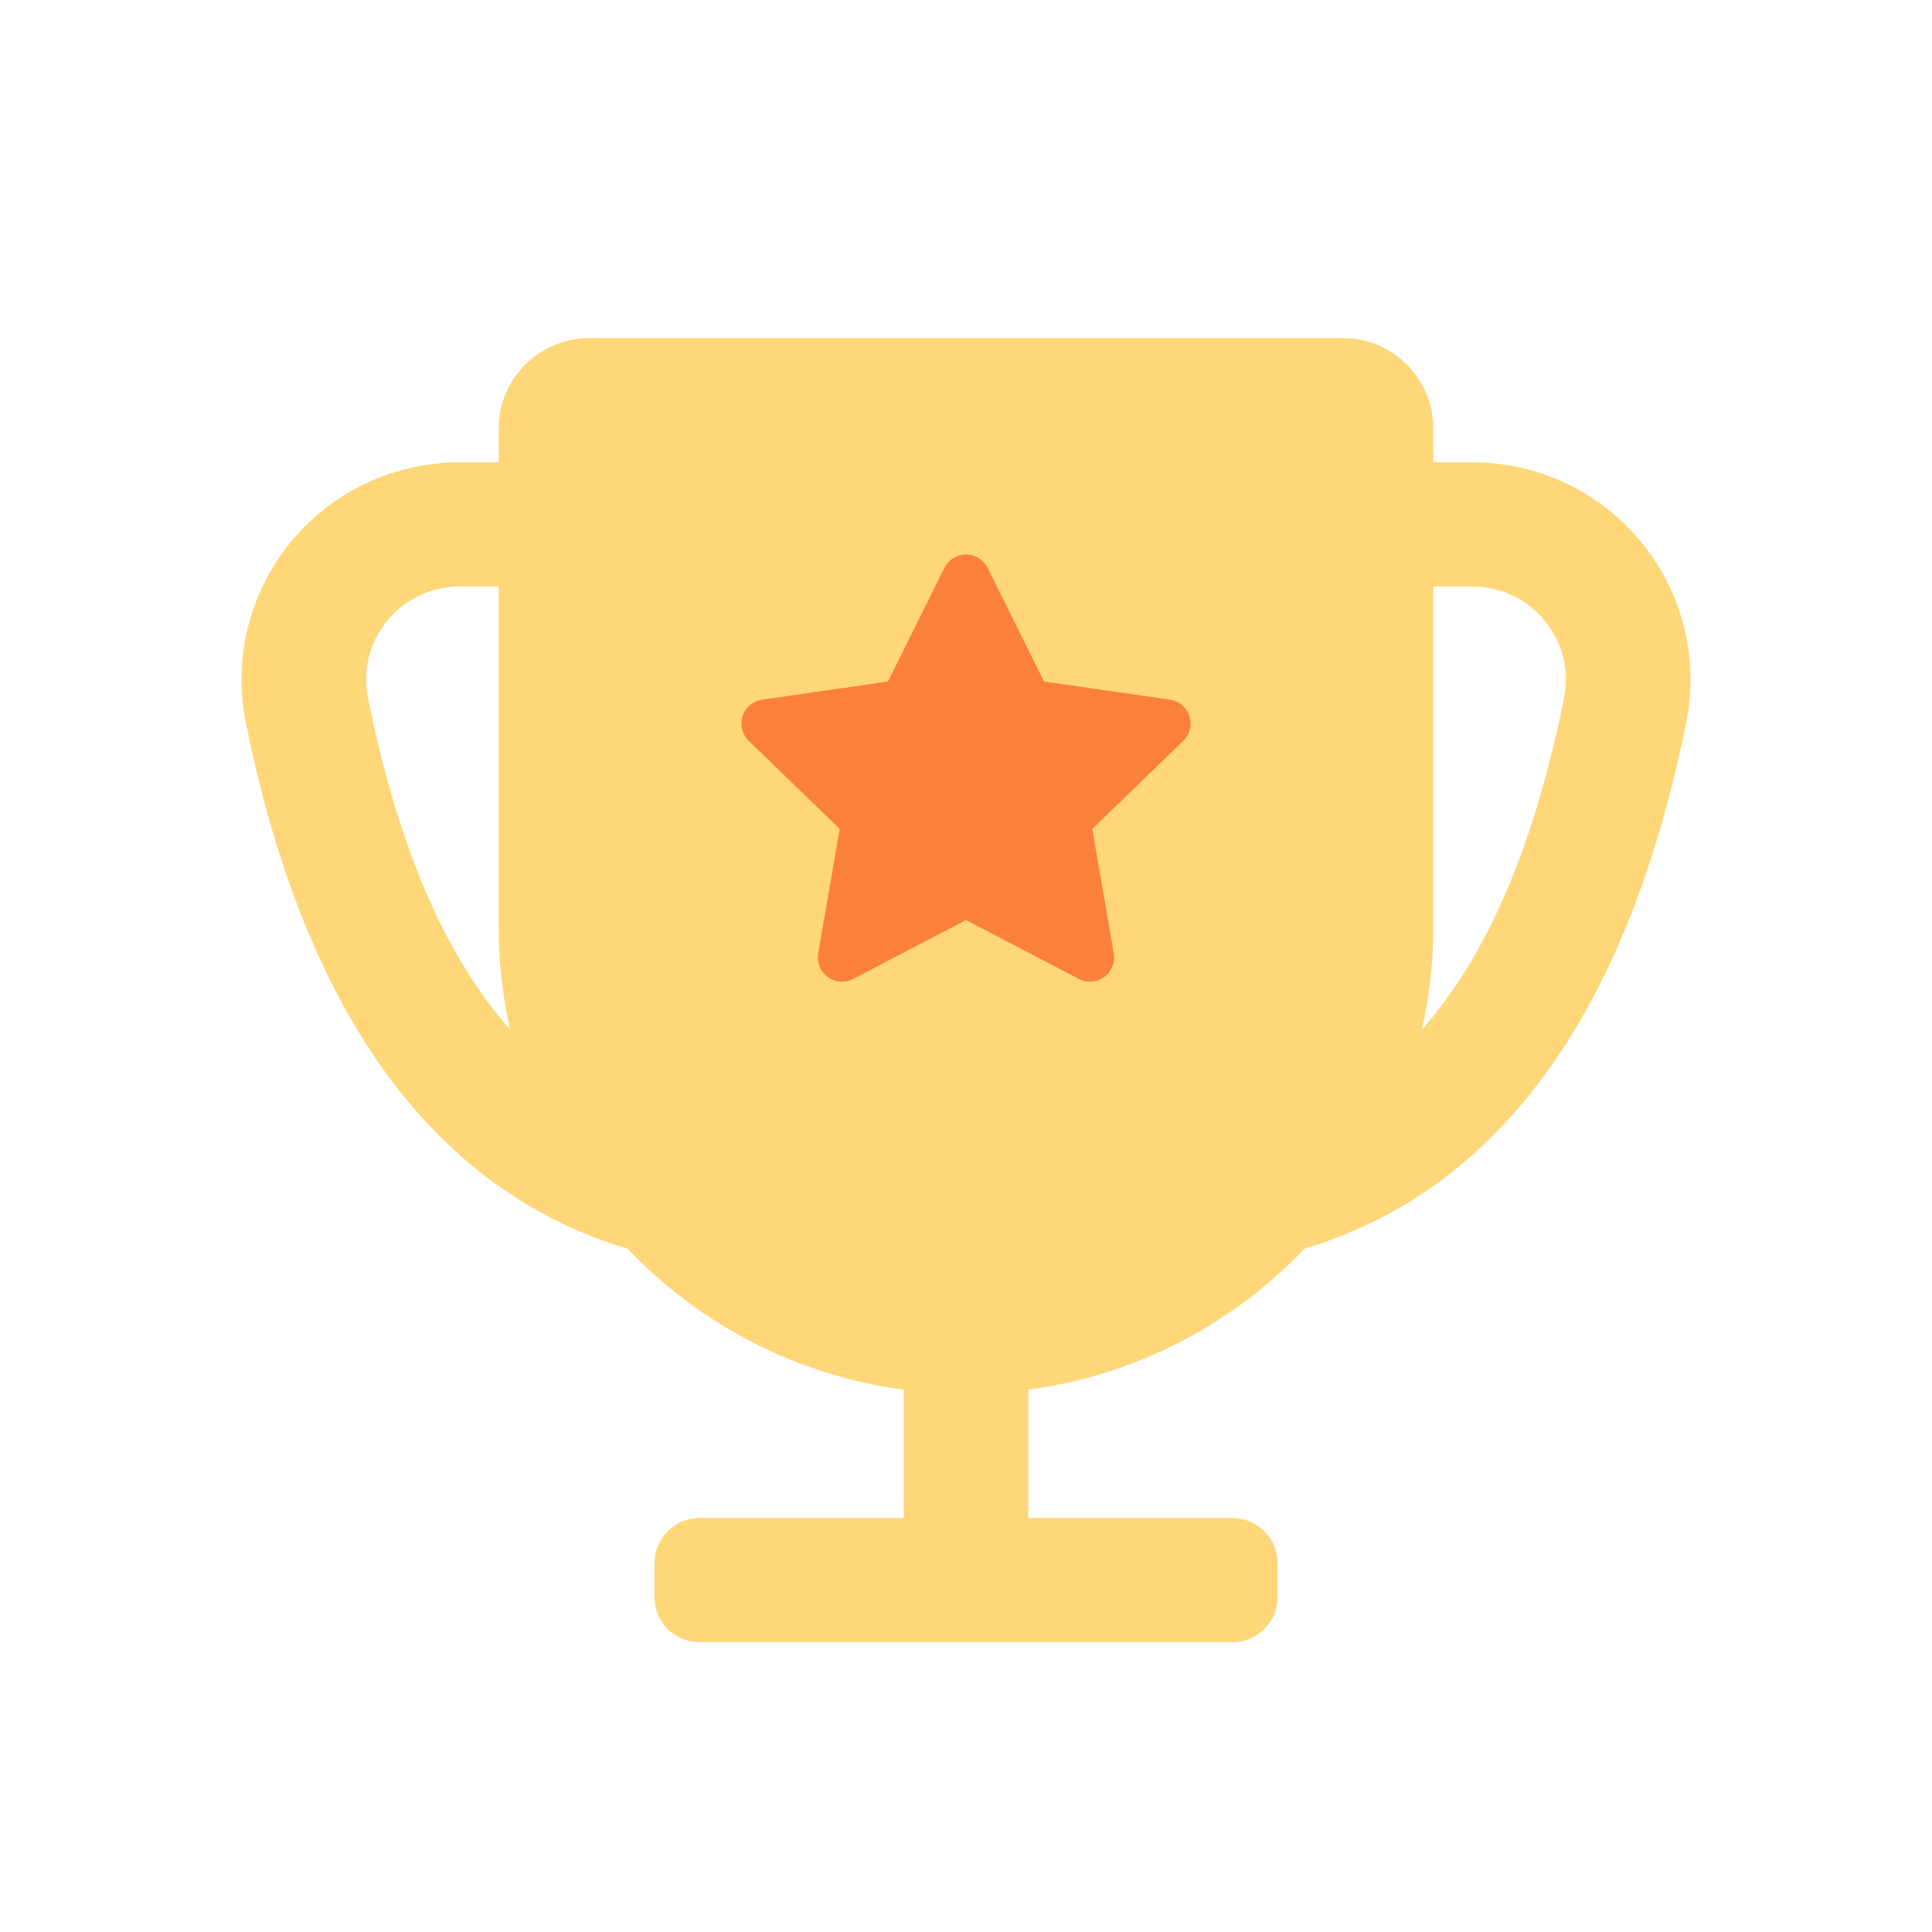 <svg id="channel-competition" viewBox="0 0 1024 1024"><defs><style>@font-face{font-family:element-icons;src:url(chrome-extension://moombeodfomdpjnpocobemoiaemednkg/fonts/element-icons.woff) format("woff"),url("chrome-extension://moombeodfomdpjnpocobemoiaemednkg/fonts/element-icons.ttf ") format("truetype")}</style></defs><path d="M545.03 736.563v68.01h108.108a23.997 23.997 0 0 1 24.002 23.997v17.833a23.997 23.997 0 0 1-24.002 23.997h-282.27a23.997 23.997 0 0 1-24.003-24.003V828.57a23.997 23.997 0 0 1 24.002-23.998h108.109v-68.014c-57.334-7.639-108.467-34.888-146.432-74.783-103.526-30.924-171.49-125.808-202.27-278.917-12.545-62.382 28.042-123.085 90.639-135.588a115.978 115.978 0 0 1 22.707-2.242h20.68V227.2a48 48 0 0 1 48-48h399.41a48 48 0 0 1 48 48v17.828h20.67c7.629 0 15.232.752 22.707 2.242 62.597 12.498 103.179 73.206 90.64 135.588-30.777 153.104-98.74 247.987-202.26 278.917-37.97 39.895-89.104 67.144-146.433 74.783zM270.34 545.653a248.545 248.545 0 0 1-6.041-54.614V310.856h-20.685c-3.262 0-6.523.322-9.728.962-26.83 5.356-44.222 31.37-38.846 58.112 15.78 78.49 40.755 136.643 75.295 175.719zm489.37-234.797v180.183c0 18.76-2.09 37.038-6.042 54.605 34.535-39.076 59.51-97.234 75.29-175.719 5.376-26.737-12.017-52.751-38.846-58.107a49.705 49.705 0 0 0-9.728-.962h-20.674z" fill="#FFD778"></path><path d="m512 487.639-59.791 31.217a12.8 12.8 0 0 1-18.535-13.527l11.392-65.982-48.19-46.653a12.8 12.8 0 0 1 7.077-21.863l66.683-9.625 29.9-60.176a12.8 12.8 0 0 1 22.928 0l29.9 60.176 66.683 9.625a12.8 12.8 0 0 1 7.076 21.863l-48.19 46.653 11.393 65.982a12.8 12.8 0 0 1-18.535 13.527L512 487.639z" fill="#FB813A"></path></svg>